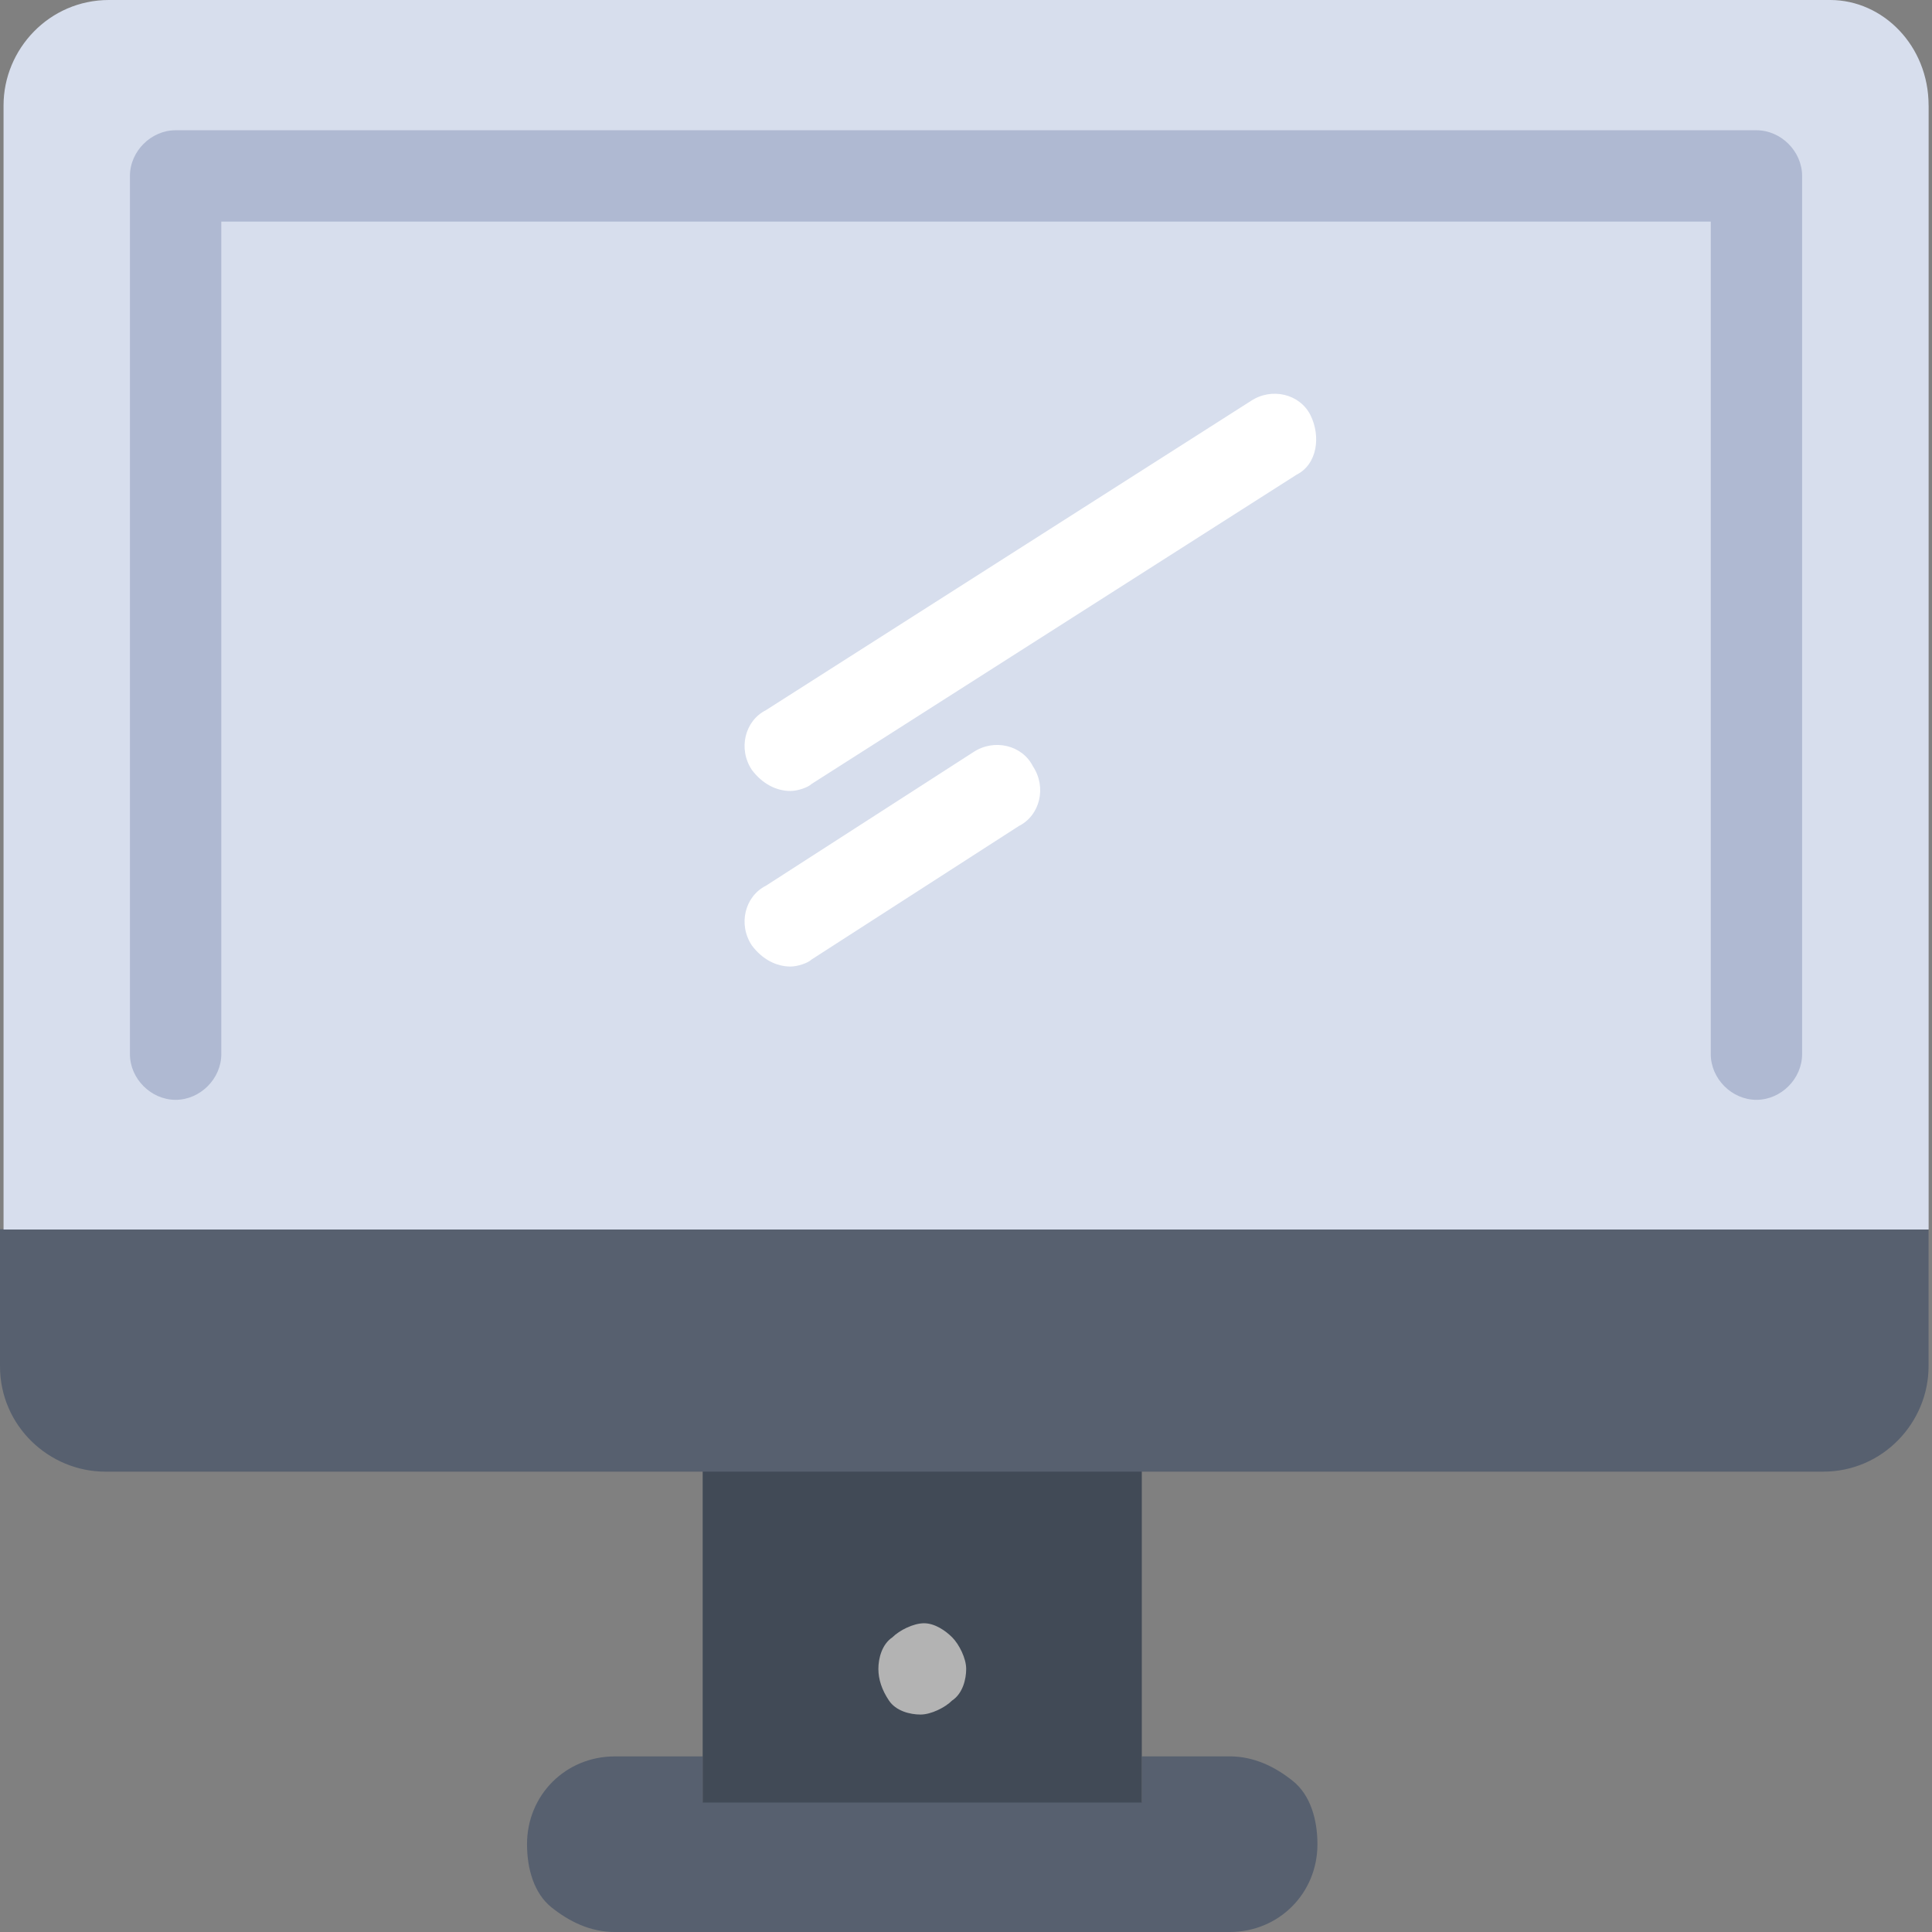<svg width="500" height="500" viewBox="0 0 500 500" fill="none" xmlns="http://www.w3.org/2000/svg">
<rect x="0" y="0" width="500" height="500" fill="#808080" stroke="none"/>
<path d="M181.85 454.547V466.369H295.495V454.547H318.219C324.585 454.547 330.041 457.27 334.586 460.913C339.139 464.547 340.952 470.913 340.952 477.28C340.952 490.012 330.952 500.003 318.219 500.003H159.117C152.751 500.003 147.304 497.28 142.75 493.646C138.205 490.012 136.393 483.646 136.393 477.28C136.393 464.547 146.384 454.556 159.117 454.556H181.85V454.547Z" fill="#57606F"/>
<path d="M181.85 380.125V454.672V466.493H295.495V454.672V380.125H181.85Z" fill="#414A56"/>
<path d="M499.112 318.129V353.585C499.112 368.13 487.29 380.863 471.843 380.863H27.268C12.723 380.863 0 369.05 0 353.585V318.129H499.112Z" fill="#57606F"/>
<path d="M499.127 27.277V318.205H0.918V27.277C0.918 12.732 12.73 0 28.186 0H473.662C487.305 0 499.118 11.822 499.118 27.277H499.127Z" fill="#D7DEED"/>
<path d="M246.414 423.732C248.226 425.544 250.048 429.178 250.048 431.91C250.048 434.643 249.137 438.277 246.414 440.089C244.601 441.911 240.958 443.723 238.235 443.723C235.512 443.723 231.869 442.813 230.056 440.089C228.235 437.366 227.324 434.634 227.324 431.91C227.324 429.187 228.235 425.544 230.958 423.732C232.771 421.91 236.404 420.098 239.137 420.098C241.869 420.098 244.592 421.919 246.414 423.732Z" fill="#B3B3B3"/>
<path d="M454.56 284.635C448.202 284.635 442.747 279.18 442.747 272.814V57.343H57.273V272.814C57.273 279.18 51.808 284.635 45.451 284.635C39.094 284.635 33.629 279.18 33.629 272.814V45.531C33.629 39.164 39.085 33.709 45.451 33.709H454.56C460.926 33.709 466.382 39.164 466.382 45.531V272.814C466.382 279.18 460.935 284.635 454.56 284.635Z" fill="#AFB9D2"/>
<path d="M204.583 204.705C200.949 204.705 197.306 202.884 194.583 199.25C190.949 193.794 192.77 186.526 198.217 183.794L323.685 103.792C329.131 100.158 336.408 101.971 339.14 107.426C341.864 112.882 340.953 120.159 335.506 122.882L210.039 202.884C209.128 203.795 206.396 204.705 204.583 204.705Z" fill="white"/>
<path d="M204.583 250.139C200.949 250.139 197.306 248.318 194.583 244.684C190.949 239.229 192.77 231.96 198.217 229.228L251.852 194.683C257.308 191.049 264.585 192.861 267.317 198.317C270.942 203.772 269.13 211.049 263.683 213.772L210.039 248.318C209.128 249.229 206.396 250.139 204.583 250.139Z" fill="white"/>
</svg>
